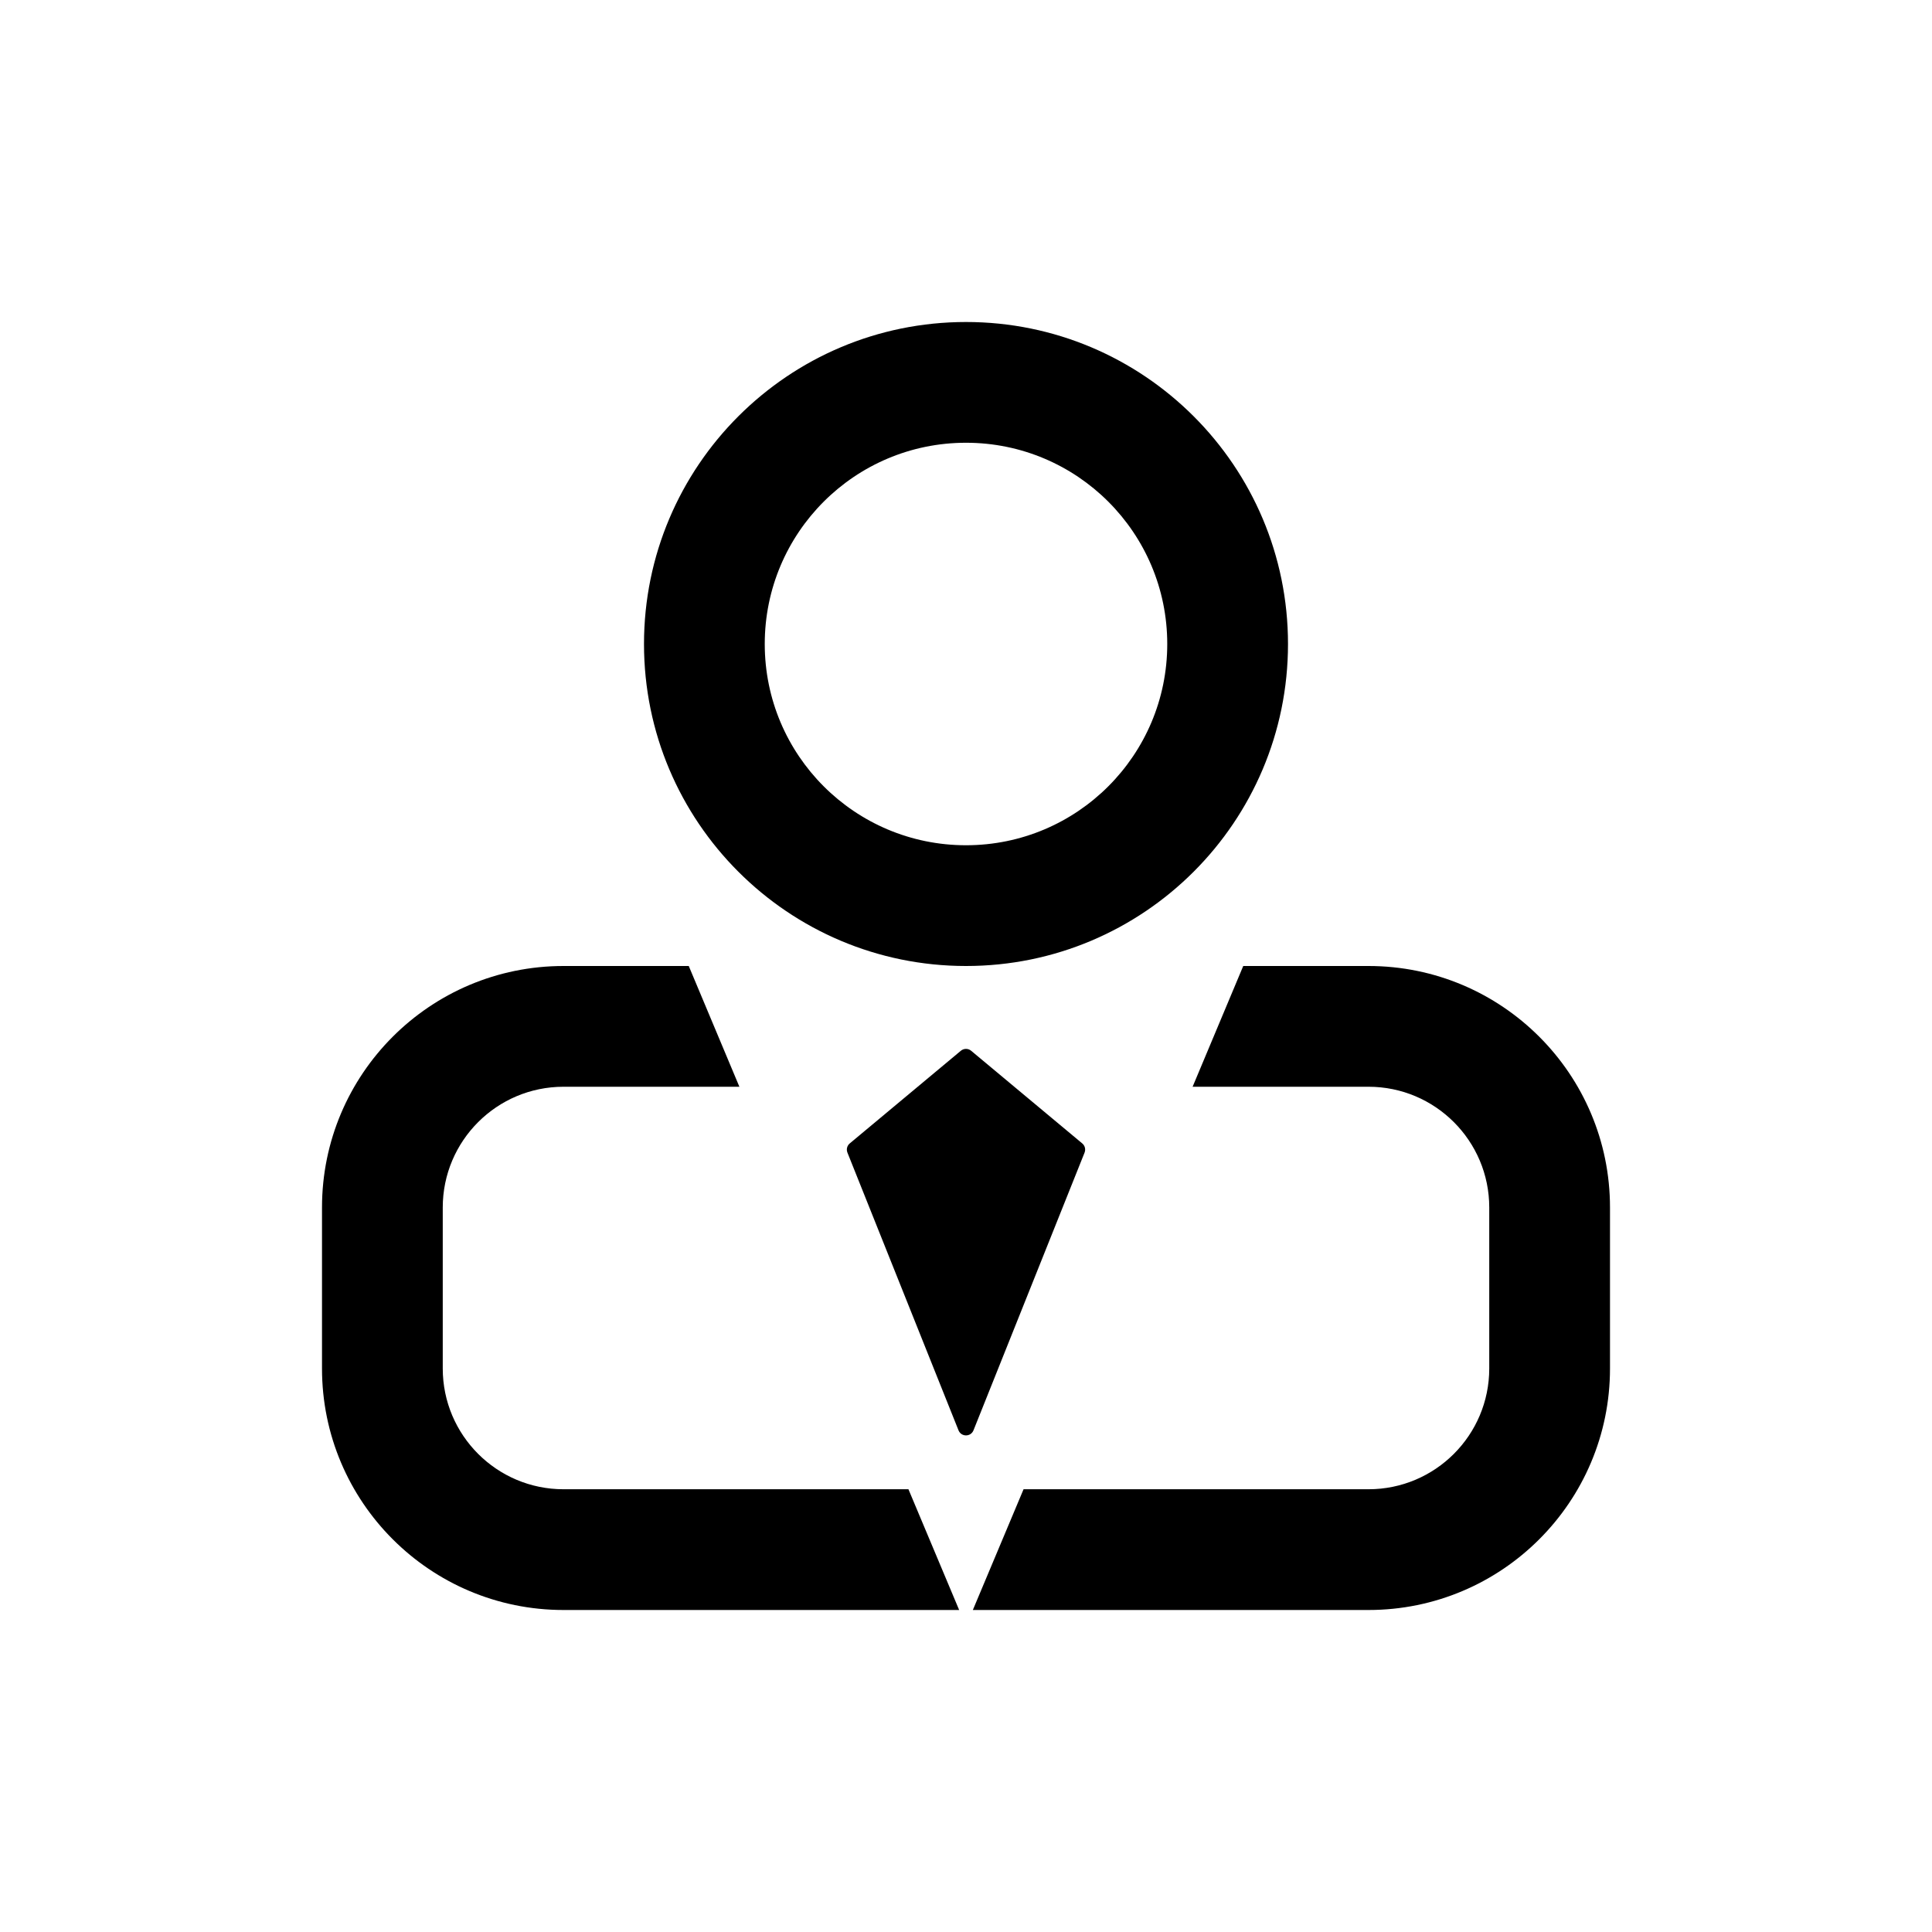 <svg width="24" height="24" viewBox="0 0 24 24" fill="none" xmlns="http://www.w3.org/2000/svg">
<path fill-rule="evenodd" clip-rule="evenodd" d="M14.5 8C14.5 9.381 13.381 10.5 12 10.5C10.619 10.5 9.5 9.381 9.5 8C9.5 6.619 10.619 5.5 12 5.5C13.381 5.5 14.5 6.619 14.5 8ZM16 8C16 10.209 14.209 12 12 12C9.791 12 8 10.209 8 8C8 5.791 9.791 4 12 4C14.209 4 16 5.791 16 8ZM12.085 20H17C18.657 20 20 18.657 20 17V15C20 13.343 18.657 12 17 12H15.444L14.815 13.5H17C17.828 13.5 18.5 14.172 18.5 15V17C18.5 17.828 17.828 18.5 17 18.5H12.715L12.085 20ZM11.285 18.5L11.915 20H7C5.343 20 4 18.657 4 17V15C4 13.343 5.343 12 7 12H8.556L9.185 13.5H7C6.172 13.5 5.5 14.172 5.5 15V17C5.5 17.828 6.172 18.5 7 18.5H11.285ZM10.527 14.318C10.511 14.277 10.523 14.231 10.556 14.204L11.936 13.053C11.973 13.022 12.027 13.022 12.064 13.053L13.444 14.204C13.477 14.231 13.489 14.277 13.473 14.318L12.093 17.768C12.059 17.852 11.941 17.852 11.907 17.768L10.527 14.318Z" fill="black"/>
</svg>
